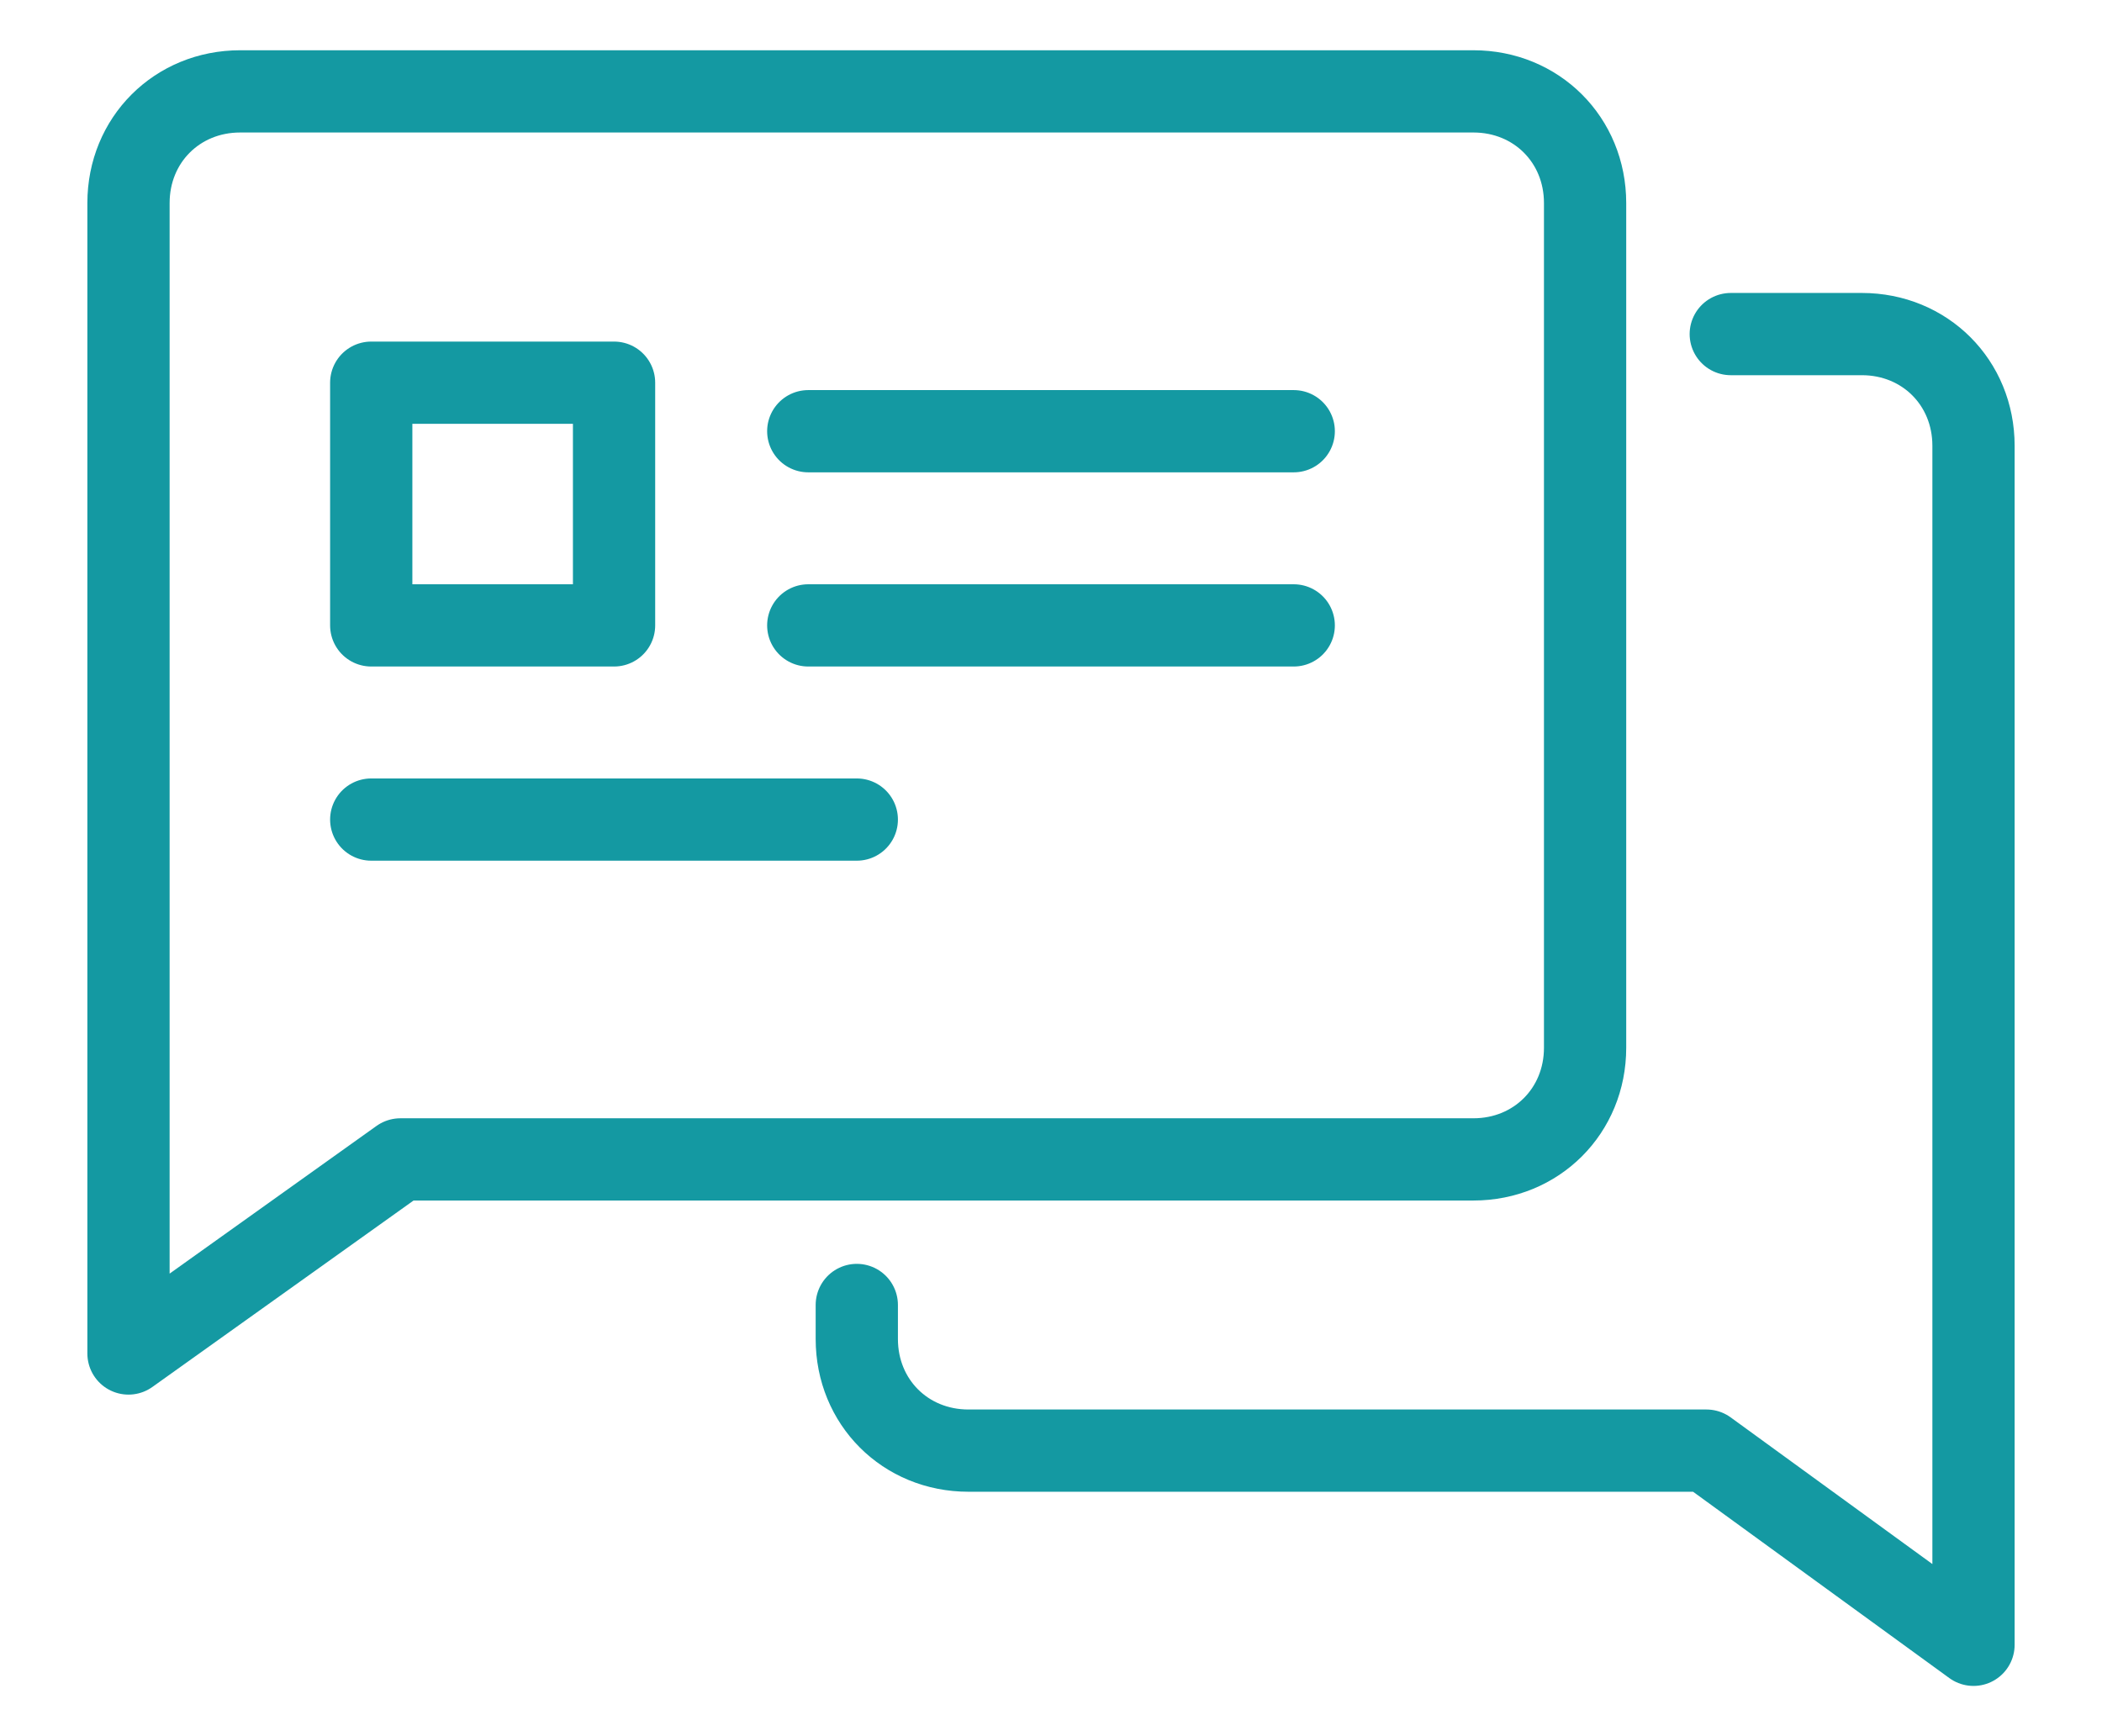 <svg width="23" height="19" viewBox="0 0 23 19" fill="none" xmlns="http://www.w3.org/2000/svg">
<path d="M2.628 1H16.122C16.812 1 17.344 1.531 17.344 2.222V11.466C17.344 12.156 16.812 12.688 16.122 12.688H4.381L1.406 14.812V2.222C1.406 1.531 1.938 1 2.628 1Z" stroke="#1499A2" stroke-width="0.9" stroke-miterlimit="10" stroke-linecap="round" stroke-linejoin="round"/>
<path d="M9.375 14.281V14.653C9.375 15.344 9.906 15.875 10.597 15.875H18.672L21.594 18V4.878C21.594 4.187 21.062 3.656 20.372 3.656H18.938" stroke="#1499A2" stroke-width="0.9" stroke-miterlimit="10" stroke-linecap="round" stroke-linejoin="round"/>
<path d="M4.062 8.969H9.375" stroke="#1499A2" stroke-width="0.9" stroke-miterlimit="10" stroke-linecap="round" stroke-linejoin="round"/>
<path d="M8.844 4.719H14.156" stroke="#1499A2" stroke-width="0.9" stroke-miterlimit="10" stroke-linecap="round" stroke-linejoin="round"/>
<path d="M8.844 6.844H14.156" stroke="#1499A2" stroke-width="0.9" stroke-miterlimit="10" stroke-linecap="round" stroke-linejoin="round"/>
<path d="M6.719 4.188H4.062V6.844H6.719V4.188Z" stroke="#1499A2" stroke-width="0.9" stroke-miterlimit="10" stroke-linecap="round" stroke-linejoin="round"/>
</svg>
